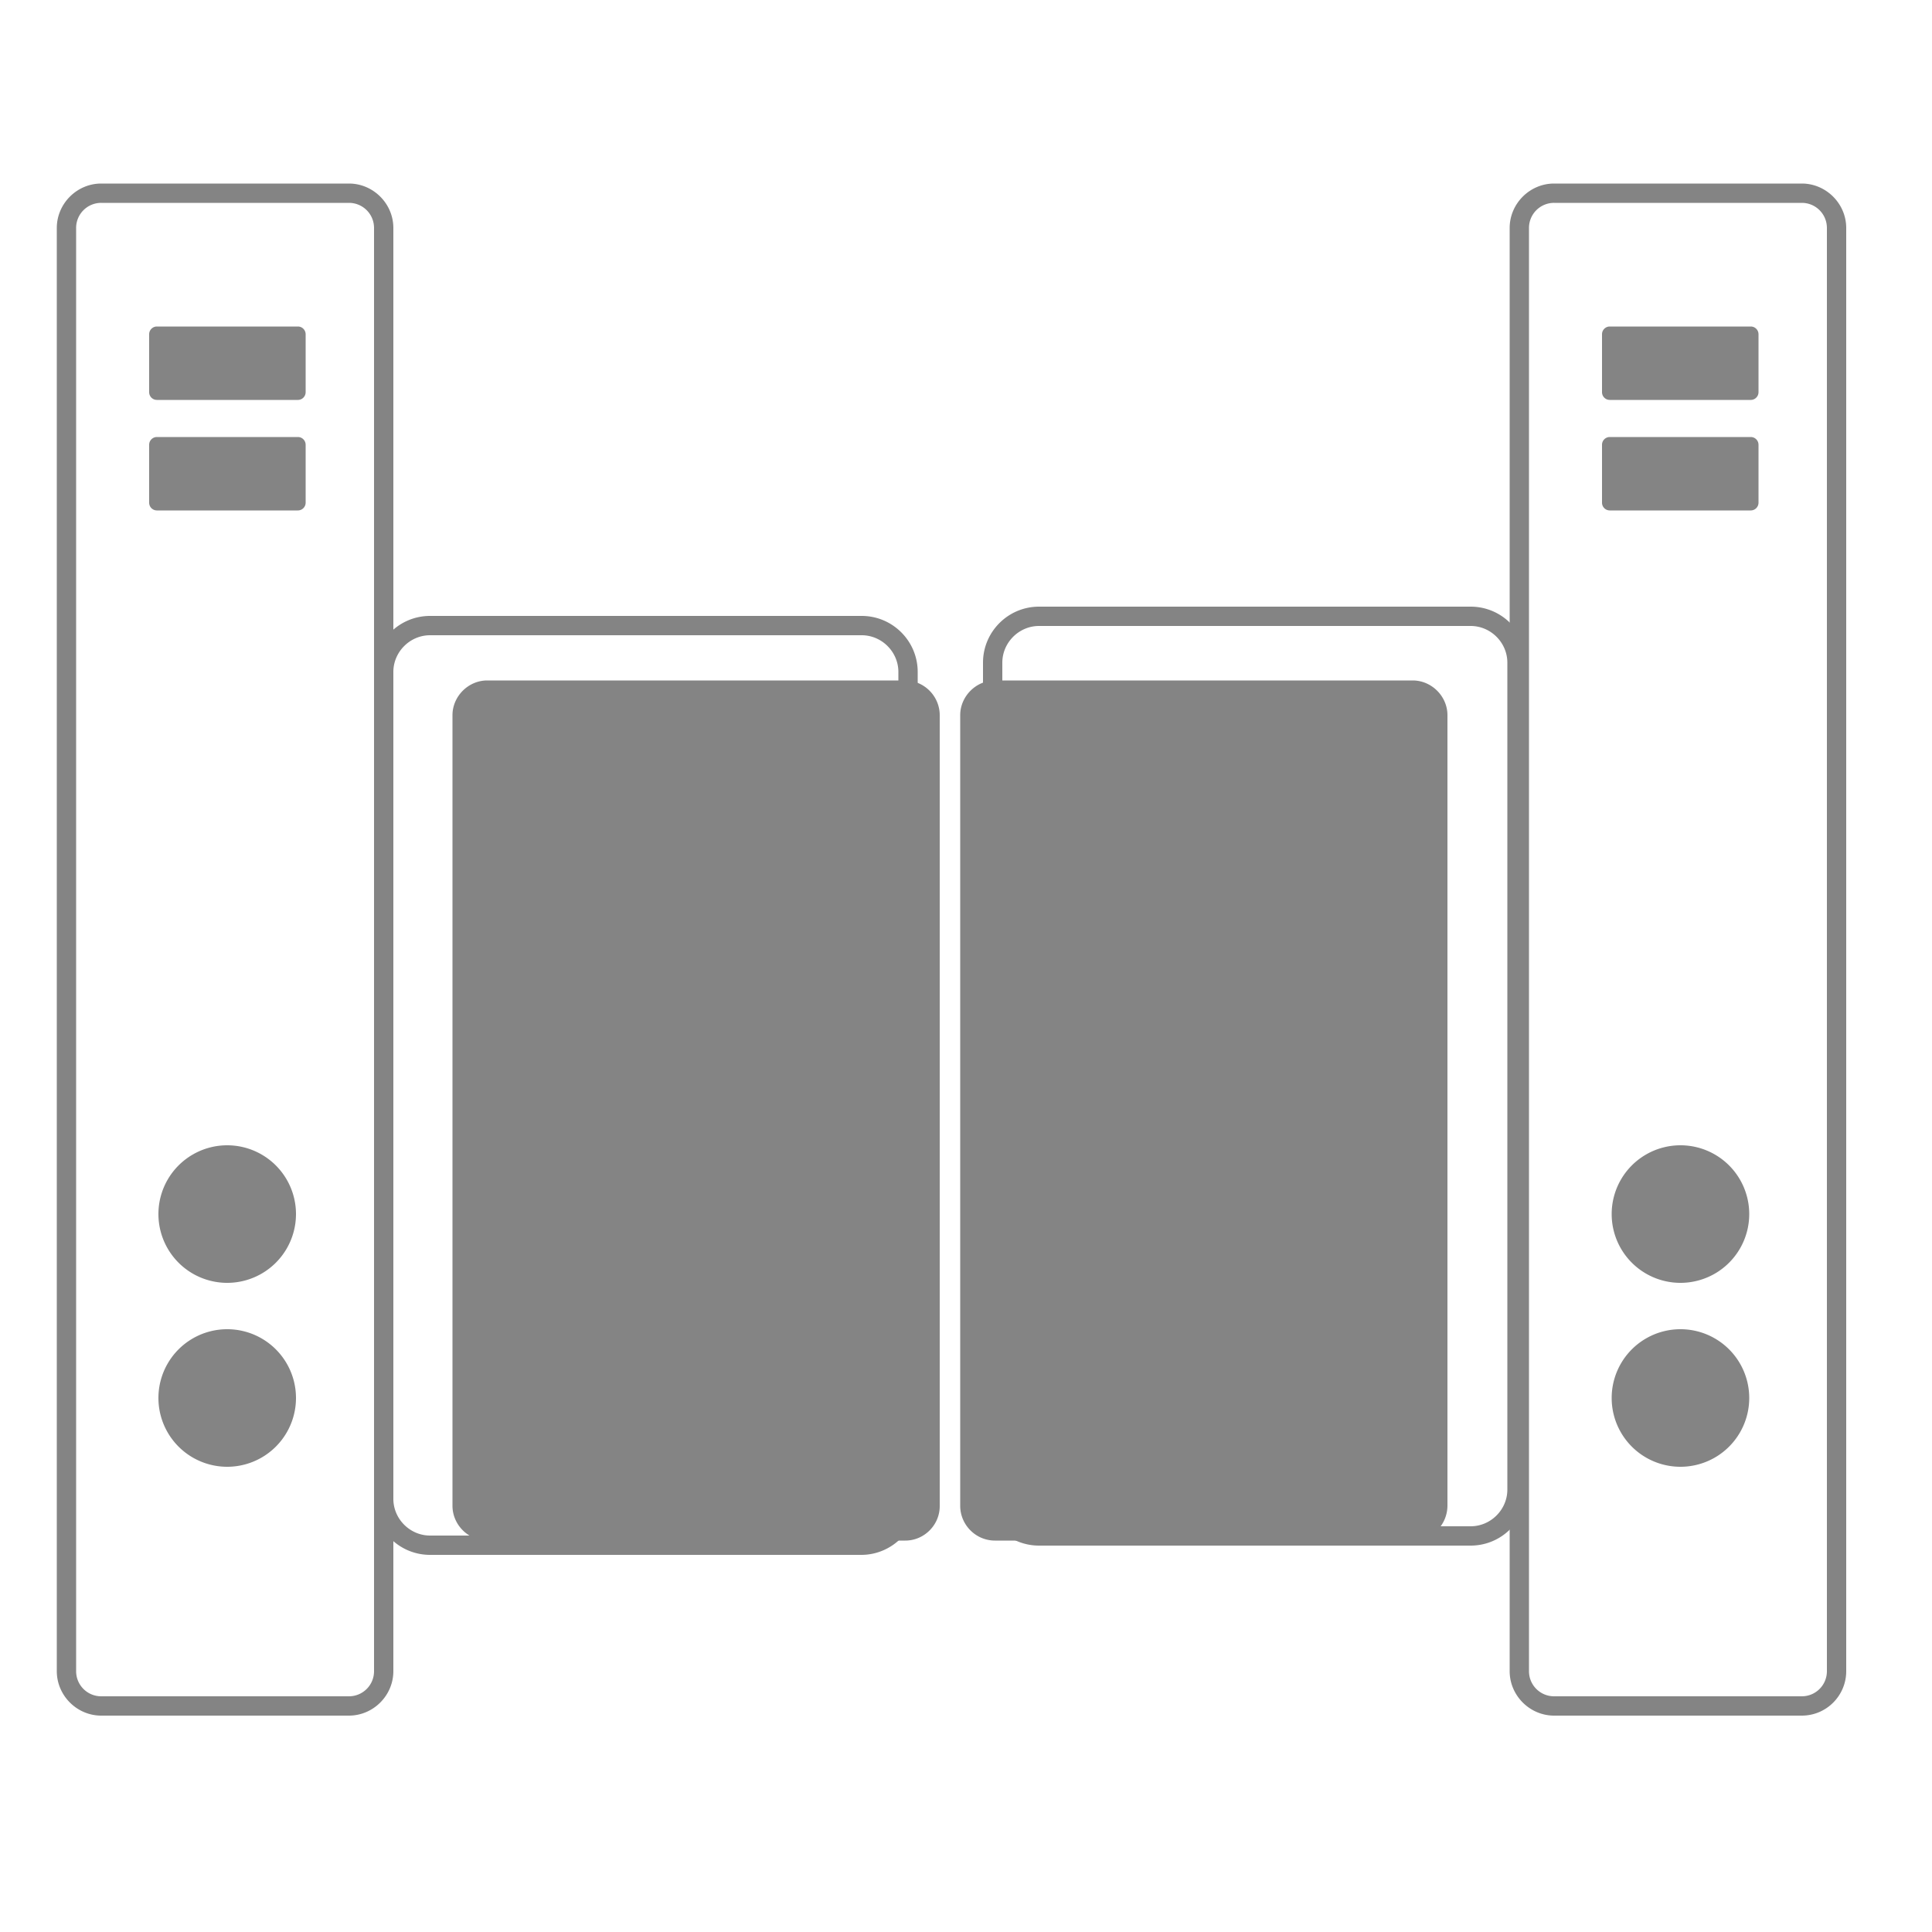 <?xml version="1.0" standalone="no"?><!DOCTYPE svg PUBLIC "-//W3C//DTD SVG 1.1//EN" "http://www.w3.org/Graphics/SVG/1.1/DTD/svg11.dtd"><svg class="icon" width="32px" height="32.00px" viewBox="0 0 1024 1024" version="1.1" xmlns="http://www.w3.org/2000/svg"><path fill="#848484" d="M748.749 816.538H527.36c-10.24 0-18.432-8.397-18.432-18.432V379.085c0-10.035 8.397-18.432 18.432-18.432h221.389c10.035 0 18.432 8.397 18.432 18.432V797.9c0 10.24-8.192 18.637-18.432 18.637z m-268.903 0H258.253c-10.035 0-18.432-8.397-18.432-18.432V379.085c0-10.035 8.397-18.432 18.432-18.432h221.389c10.24 0 18.432 8.397 18.432 18.432V797.9c0.204 10.24-8.192 18.637-18.228 18.637zM184.934 909.312H53.658c-12.903 0-23.552-10.65-23.552-23.552V120.832c0-12.902 10.65-23.552 23.552-23.552h131.276c12.903 0 23.552 10.65 23.552 23.552V885.76c0 12.902-10.65 23.552-23.552 23.552zM53.658 107.52a13.285 13.285 0 0 0-13.312 13.312V885.76c0 7.373 5.939 13.312 13.312 13.312h131.276c7.373 0 13.312-5.94 13.312-13.312V120.832c0-7.373-5.939-13.312-13.312-13.312H53.658z"  /><path fill="#848484" d="M157.9 211.968H83.15a4.108 4.108 0 0 1-4.096-4.096v-30.72a4.108 4.108 0 0 1 4.096-4.096H157.9a4.108 4.108 0 0 1 4.096 4.096v30.72a4.108 4.108 0 0 1-4.096 4.096z m0 58.573H83.15a4.108 4.108 0 0 1-4.096-4.096v-30.72a4.108 4.108 0 0 1 4.096-4.096H157.9a4.108 4.108 0 0 1 4.096 4.096v30.72a4.108 4.108 0 0 1-4.096 4.096zM83.968 643.482a36.454 36.454 0 1 0 72.909 0 36.454 36.454 0 1 0-72.909 0zM83.968 740.966a36.454 36.454 0 1 0 72.909 0 36.454 36.454 0 1 0-72.909 0zM954.982 909.312H823.706c-12.903 0-23.552-10.65-23.552-23.552V120.832c0-12.902 10.65-23.552 23.552-23.552h131.276c12.903 0 23.552 10.65 23.552 23.552V885.76c0 12.902-10.444 23.552-23.552 23.552zM823.706 107.52a13.285 13.285 0 0 0-13.312 13.312V885.76c0 7.373 5.939 13.312 13.312 13.312h131.276c7.373 0 13.312-5.94 13.312-13.312V120.832c0-7.373-5.939-13.312-13.312-13.312H823.706z"  /><path fill="#848484" d="M927.949 211.968h-74.752a4.108 4.108 0 0 1-4.096-4.096v-30.72a4.108 4.108 0 0 1 4.096-4.096h74.752a4.108 4.108 0 0 1 4.096 4.096v30.72a4.108 4.108 0 0 1-4.096 4.096z m0 58.573h-74.752a4.108 4.108 0 0 1-4.096-4.096v-30.72a4.108 4.108 0 0 1 4.096-4.096h74.752a4.108 4.108 0 0 1 4.096 4.096v30.72a4.108 4.108 0 0 1-4.096 4.096zM854.221 643.482a36.454 36.454 0 1 0 72.909 0 36.454 36.454 0 1 0-72.91 0zM854.221 740.966a36.454 36.454 0 1 0 72.909 0 36.454 36.454 0 1 0-72.91 0zM456.5 824.115H227.941c-16.384 0-29.696-13.312-29.696-29.696V356.147c0-16.384 13.312-29.696 29.696-29.696h228.762c16.384 0 29.696 13.312 29.696 29.696V794.42c-0.205 16.18-13.517 29.696-29.9 29.696zM227.941 336.691c-10.65 0-19.456 8.807-19.456 19.456V794.42c0 10.65 8.807 19.456 19.456 19.456h228.762c10.65 0 19.456-8.806 19.456-19.456V356.147c0-10.65-8.806-19.456-19.456-19.456H227.942zM779.47 819.2H550.707c-16.384 0-29.696-13.312-29.696-29.696V351.232c0-16.384 13.312-29.696 29.696-29.696H779.47c16.384 0 29.696 13.312 29.696 29.696v438.272c0 16.384-13.312 29.696-29.696 29.696zM550.707 331.776c-10.65 0-19.456 8.806-19.456 19.456v438.272c0 10.65 8.807 19.456 19.456 19.456H779.47c10.65 0 19.456-8.806 19.456-19.456V351.232c0-10.65-8.807-19.456-19.456-19.456H550.707z"  /></svg>
